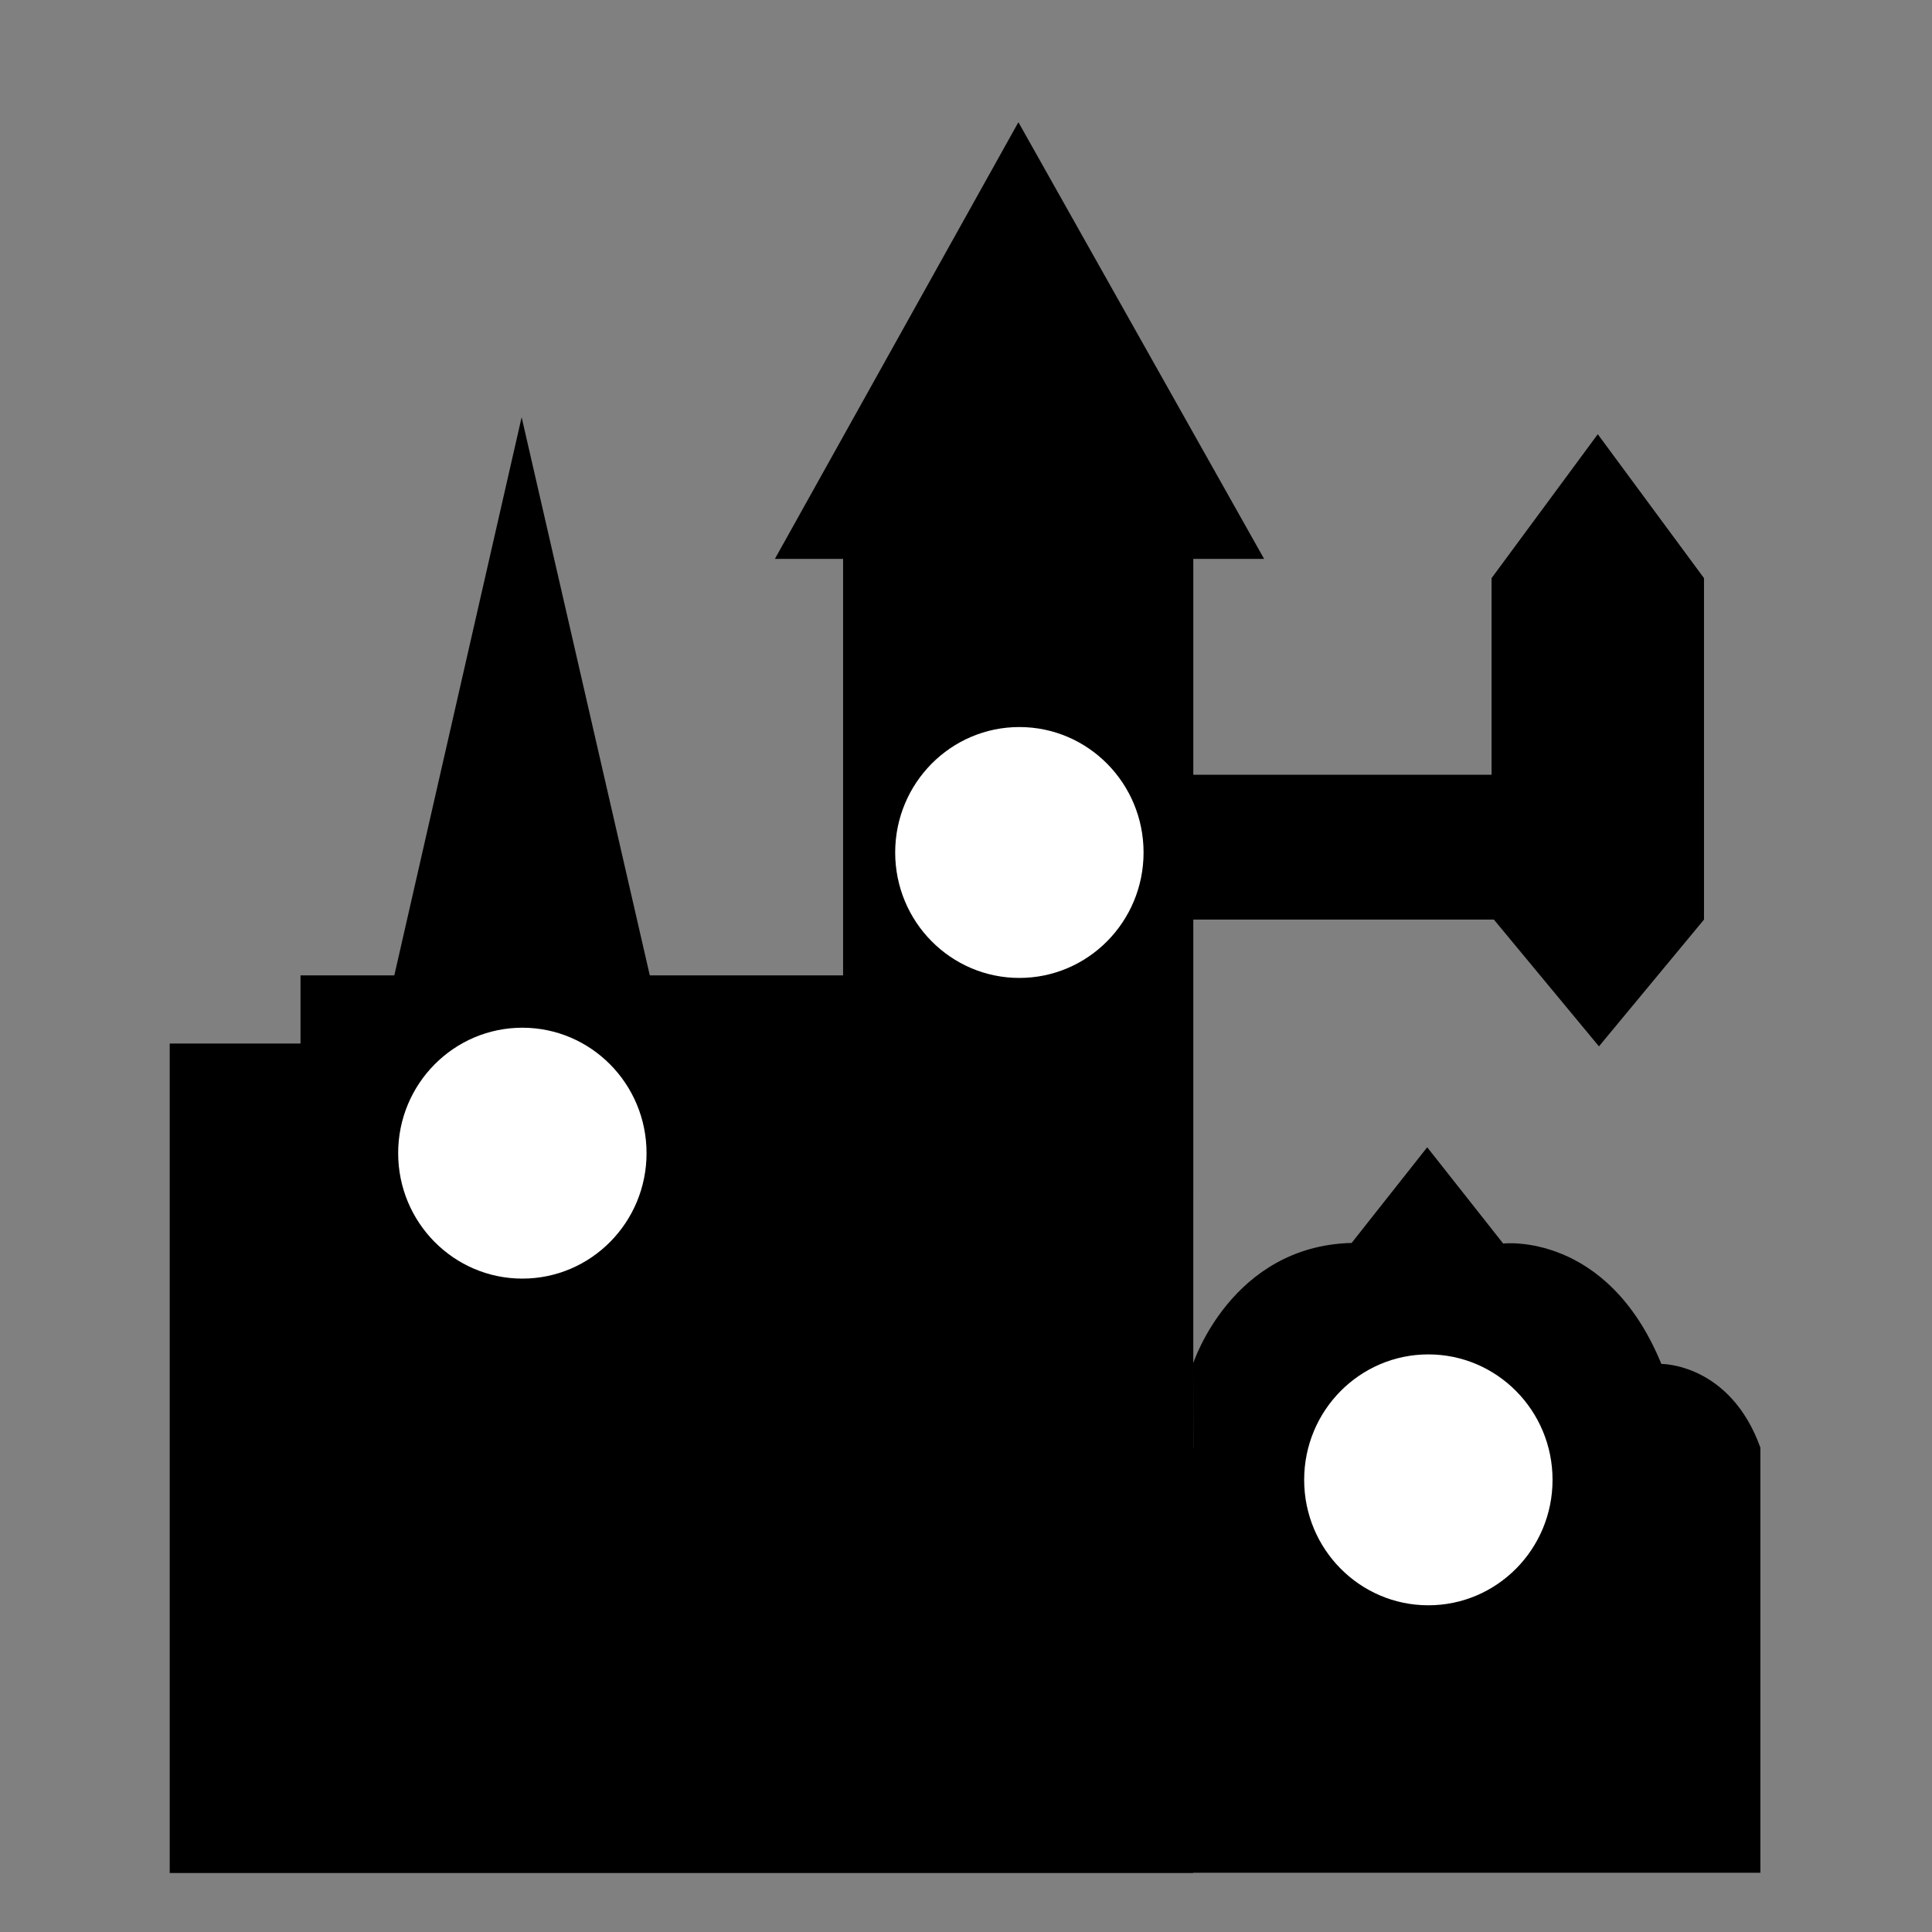 <?xml version="1.0" encoding="UTF-8" standalone="no"?>
<!DOCTYPE svg PUBLIC "-//W3C//DTD SVG 1.1//EN" "http://www.w3.org/Graphics/SVG/1.1/DTD/svg11.dtd">
<svg width="100%" height="100%" viewBox="0 0 1000 1000" version="1.1" xmlns="http://www.w3.org/2000/svg" xmlns:xlink="http://www.w3.org/1999/xlink" xml:space="preserve" xmlns:serif="http://www.serif.com/" style="fill-rule:evenodd;clip-rule:evenodd;stroke-linejoin:round;stroke-miterlimit:2;">
    <rect x="0" y="0" width="1000" height="1000" fill="#808080" stroke="none"/>
    <g transform="matrix(1,0,0,1,-3207,0)">
        <g id="C" transform="matrix(1,0,0,1,-0.444,0)">
            <rect x="3207.44" y="0" width="1000" height="1000" style="fill:none;"/>
            <g transform="matrix(1,0,0,1,3207.44,0)">
                <g transform="matrix(0.805,0,0,0.798,272.637,-1.027)">
                    <path d="M428.583,885.417C428.583,885.417 453.128,809.434 530.4,807.485L578.986,745.424L627.831,807.864C627.831,807.864 694.581,799.915 729.545,885.957C729.545,885.957 773.623,885.502 793.213,940.216L793.216,940.216L793.216,940.222L793.216,1215.99L428.583,1215.99L428.583,1216.15L-229.55,1216.15L-229.55,678.148L-145.446,678.148L-145.446,633.945L-85.138,633.945L-3.275,271.922L79.132,633.945L203.412,633.945L203.412,363.808L159.556,363.808L316.135,80.549L474.13,363.808L428.594,363.808L428.594,498.139L428.594,503.817L620.368,503.817L620.368,376.28L688.664,282.929L756.96,376.28L756.96,503.817L756.966,503.817L756.967,597.749L756.966,597.759L756.958,597.759L689.416,679.982L621.873,597.759L428.594,597.759L428.595,777.727L428.583,777.727L428.583,940.216L428.652,940.216L428.583,885.417Z"/>
                </g>
                <g>
                    <g transform="matrix(0.891,0,0,0.9,-31.17,-1.561)">
                        <circle cx="338.433" cy="664.928" r="72.144" style="fill:white;"/>
                    </g>
                    <g transform="matrix(0.891,0,0,0.9,226.088,-157.19)">
                        <circle cx="338.433" cy="664.928" r="72.144" style="fill:white;"/>
                    </g>
                    <g transform="matrix(0.891,0,0,0.9,437.773,167.53)">
                        <circle cx="338.433" cy="664.928" r="72.144" style="fill:white;"/>
                    </g>
                    <g transform="matrix(0.622,0,0,0.628,59.936,179.268)">
                        <circle cx="338.433" cy="664.928" r="72.144" style="fill:white;"/>
                    </g>
                    <g transform="matrix(0.622,0,0,0.628,317.194,23.639)">
                        <circle cx="338.433" cy="664.928" r="72.144" style="fill:white;"/>
                    </g>
                    <g transform="matrix(0.622,0,0,0.628,528.879,348.359)">
                        <circle cx="338.433" cy="664.928" r="72.144" style="fill:white;"/>
                    </g>
                </g>
            </g>
        </g>
    </g>
</svg>
